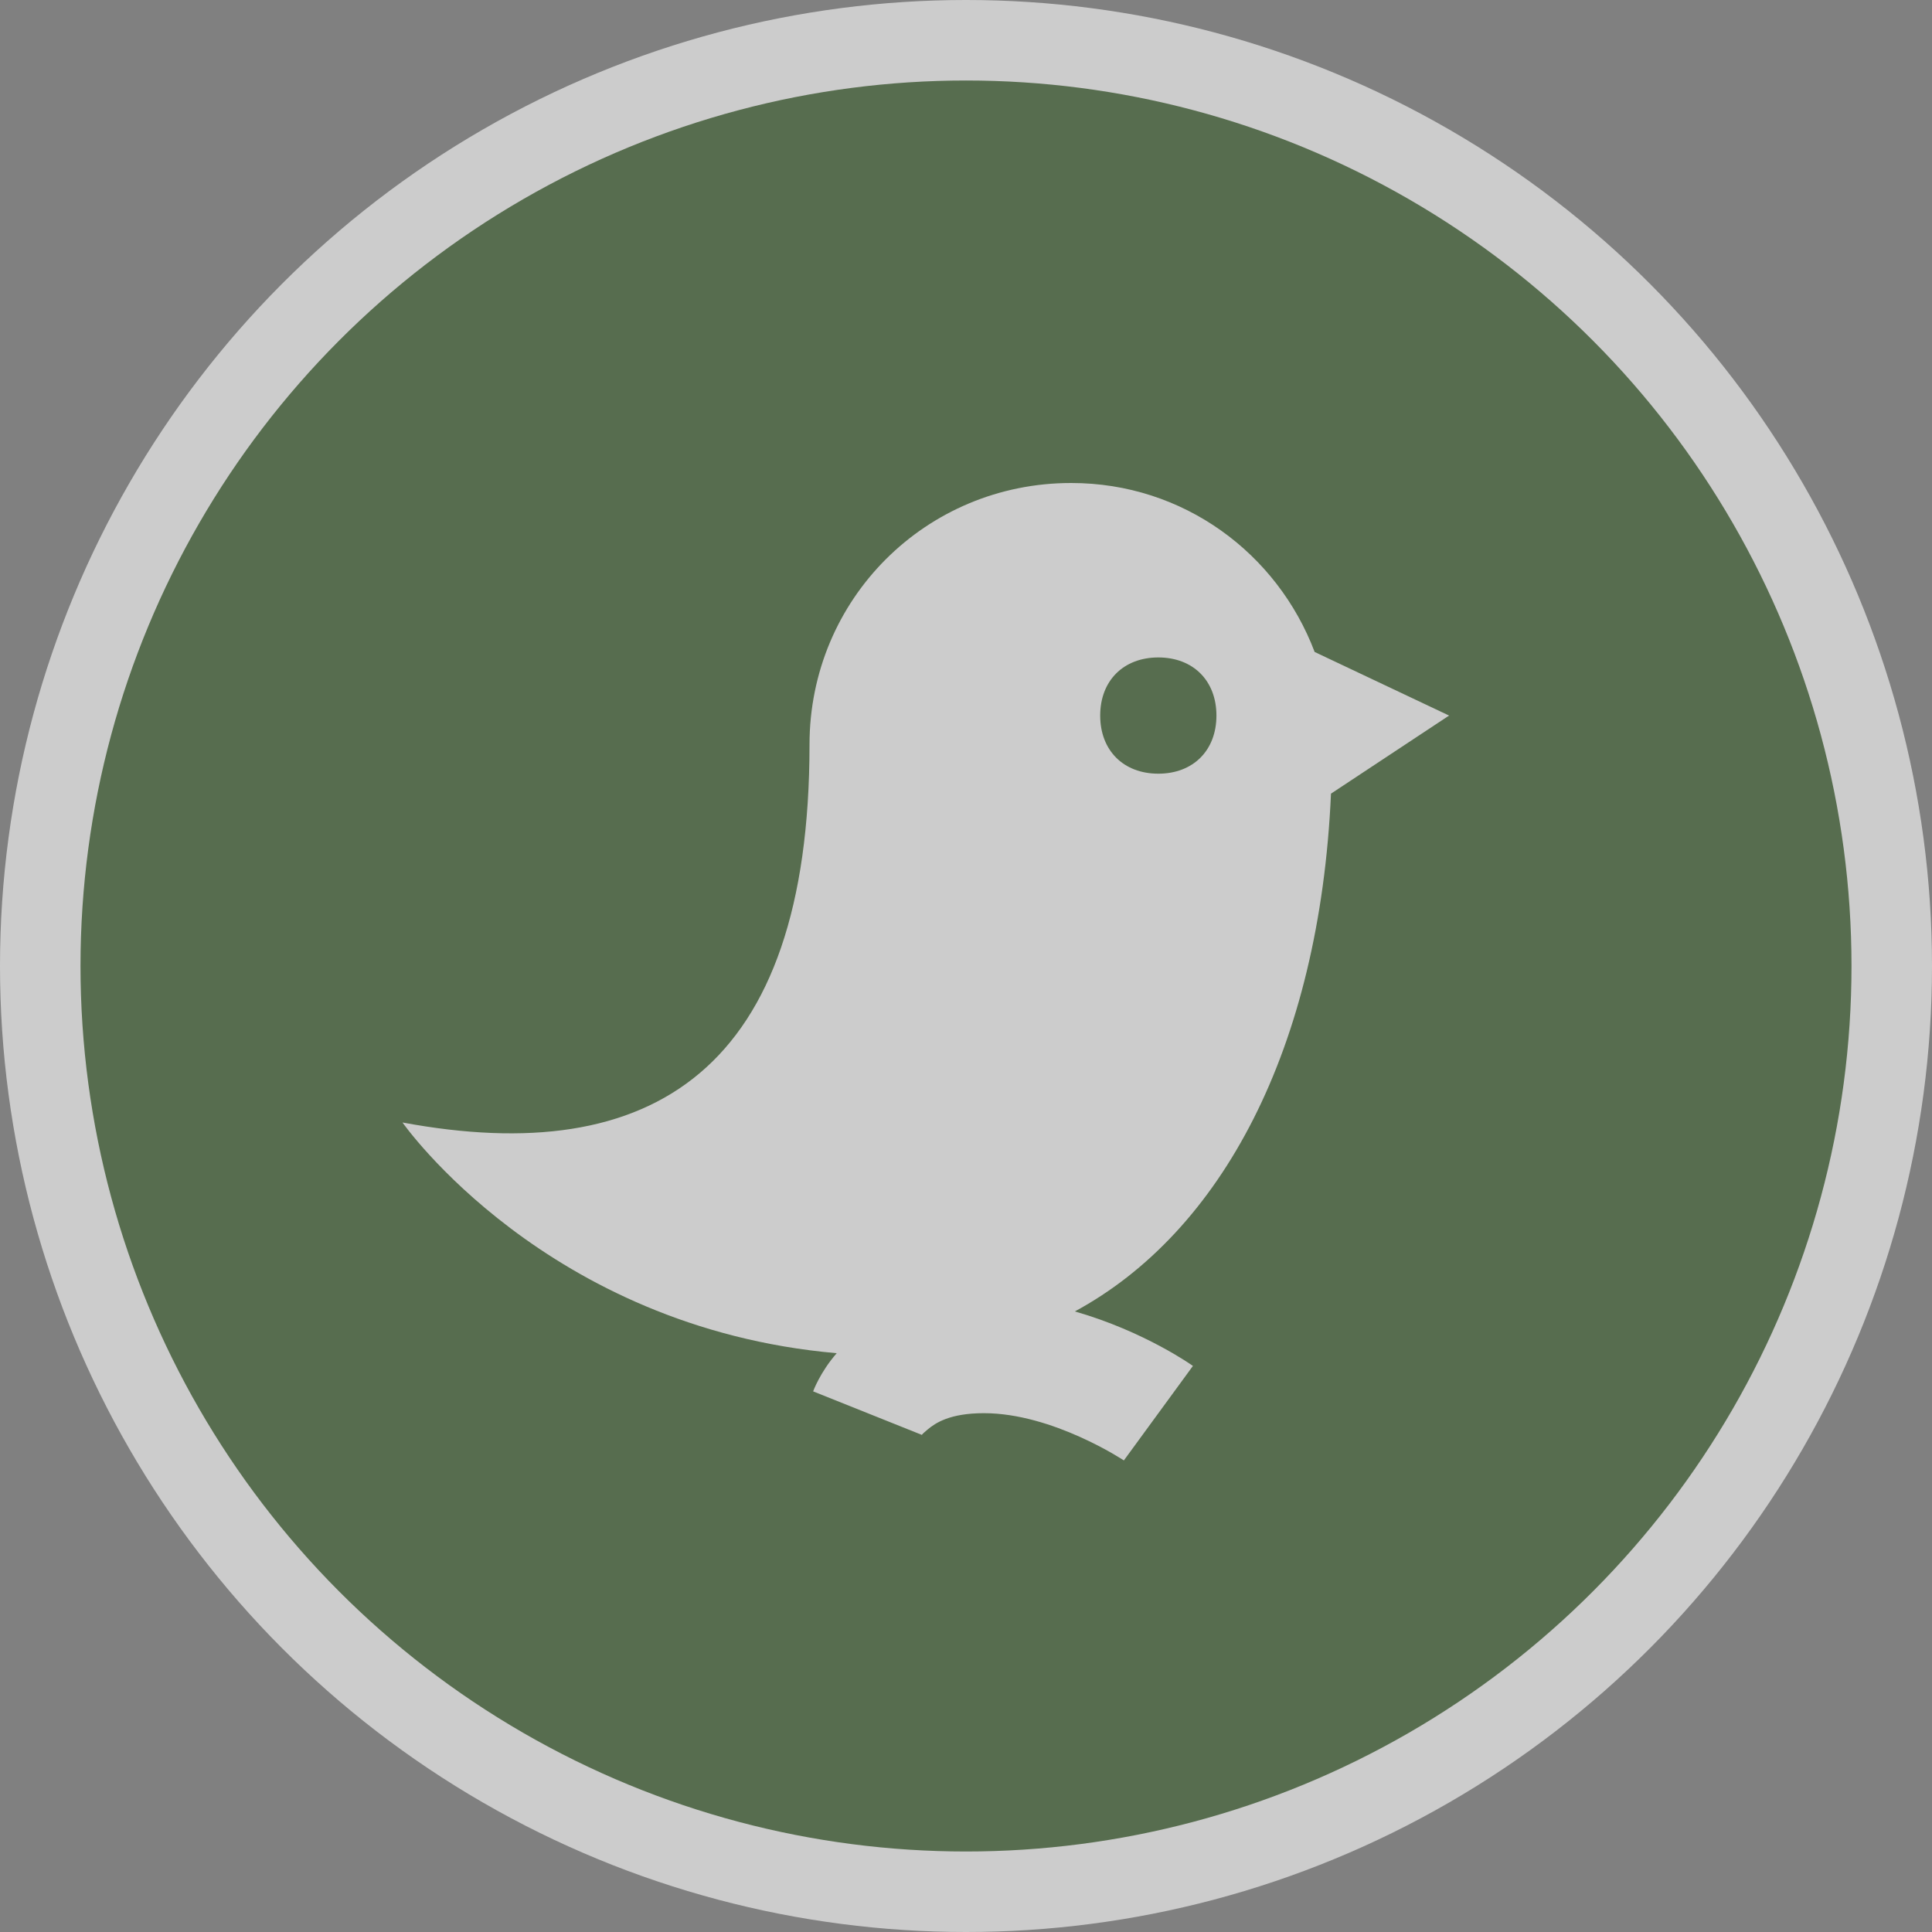 <svg version="1.1" viewBox="0 0 24 24" width="18" height="18" xmlns="http://www.w3.org/2000/svg">
 <rect x="0" y="0" width="24" height="24" fill="#808080" stroke="none"/>
 <title>npark-m</title>
 <g id="Page-2:-Night" fill="none" fill-rule="evenodd" opacity=".6">
  <g id="npark-m" fill-rule="nonzero">
   <circle id="Oval" cx="12" cy="12" r="12" fill="#fff"/>
   <circle id="Oval" cx="12" cy="12" r="11" fill="#3C612E"/>
   <path id="Shape" d="m13.306 6c-1.806 0-3.25 1.444-3.25 3.25 0 4.044-1.95 5.272-5.056 4.694 0 0 1.78 2.549 5.394 2.866-0.207 0.236-0.293 0.474-0.293 0.474l1.354 0.542s-0.028 0.012 0.068-0.068c0.095-0.079 0.272-0.203 0.7-0.203 0.855 0 1.738 0.587 1.738 0.587l0.858-1.174s-0.597-0.428-1.467-0.677c1.82-0.984 3.041-3.26 3.182-6.432l1.467-0.97-1.67-0.79c-0.464-1.225-1.629-2.099-3.024-2.099zm1.083 2.167c0.433 0 0.722 0.289 0.722 0.722s-0.289 0.722-0.722 0.722-0.722-0.289-0.722-0.722 0.289-0.722 0.722-0.722z" fill="#fff"/>
  </g>
 </g>
</svg>
